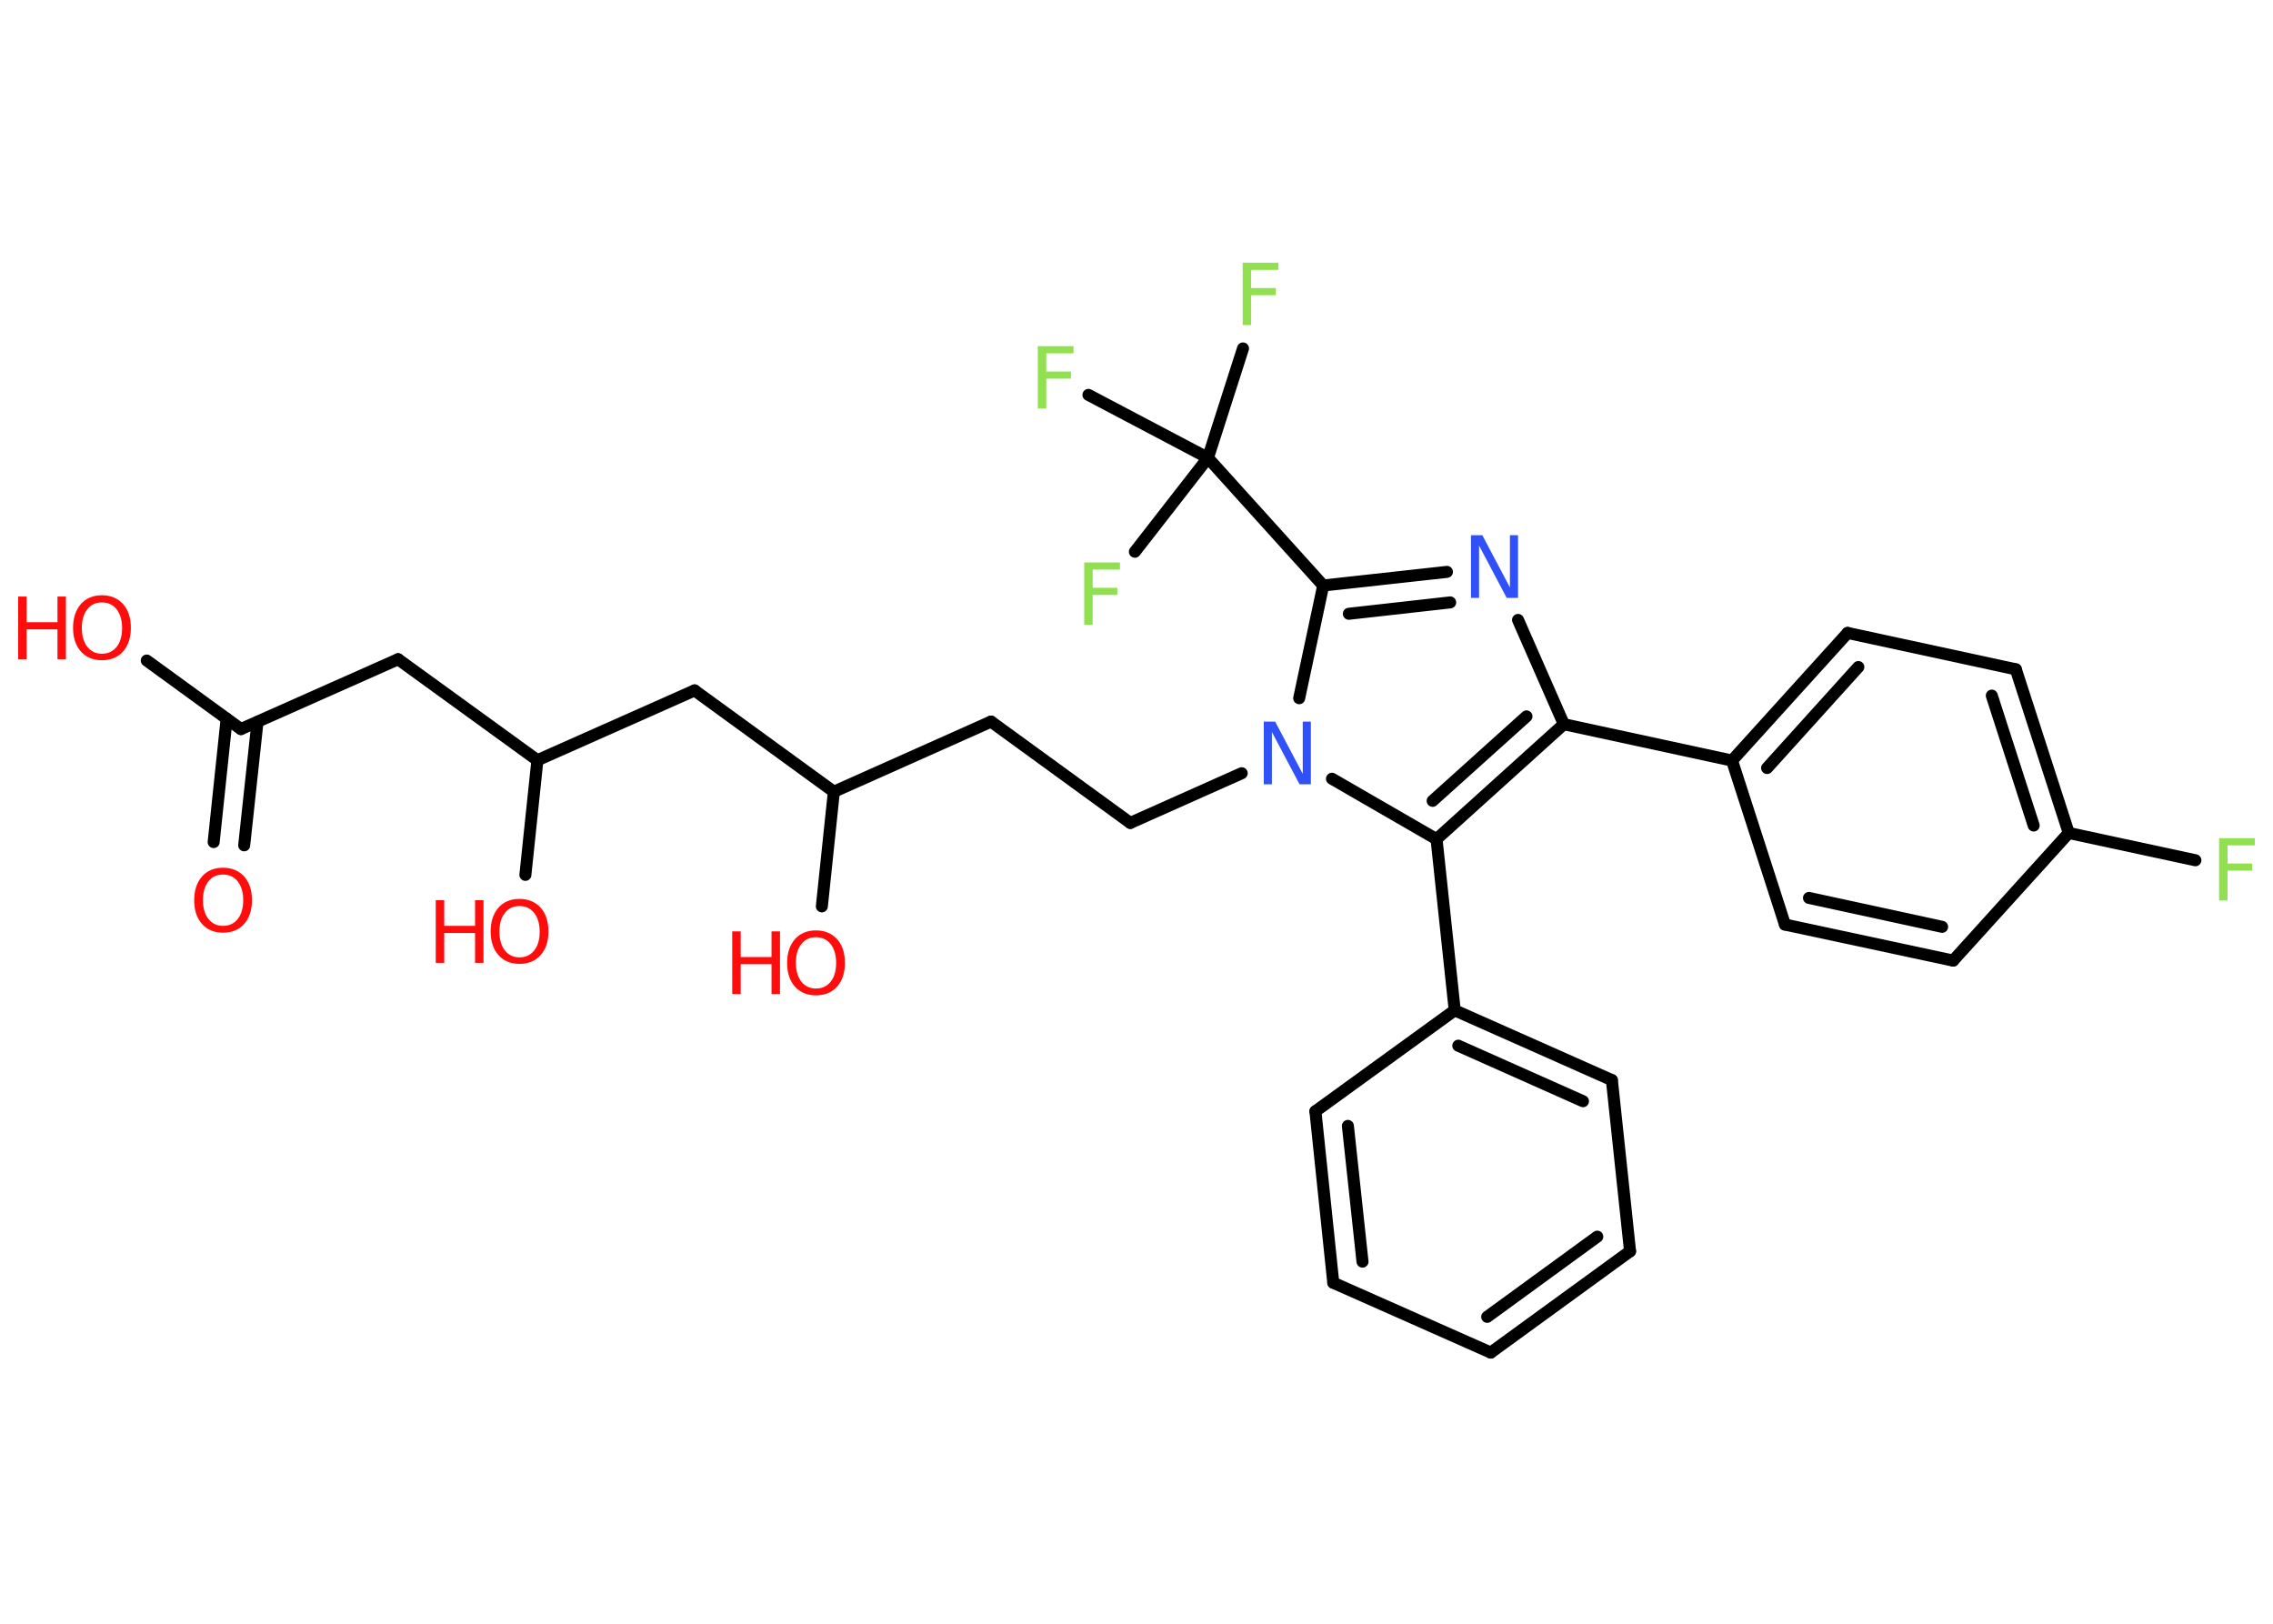 <?xml version='1.0' encoding='UTF-8'?>
<!DOCTYPE svg PUBLIC "-//W3C//DTD SVG 1.1//EN" "http://www.w3.org/Graphics/SVG/1.1/DTD/svg11.dtd">
<svg version='1.2' xmlns='http://www.w3.org/2000/svg' xmlns:xlink='http://www.w3.org/1999/xlink' width='70.0mm' height='50.0mm' viewBox='0 0 70.0 50.0'>
  <desc>Generated by the Chemistry Development Kit (http://github.com/cdk)</desc>
  <g stroke-linecap='round' stroke-linejoin='round' stroke='#000000' stroke-width='.37' fill='#FF0D0D'>
    <rect x='.0' y='.0' width='70.0' height='50.0' fill='#FFFFFF' stroke='none'/>
    <g id='mol1' class='mol'>
      <g id='mol1bnd1' class='bond'>
        <line x1='6.58' y1='25.93' x2='6.98' y2='22.13'/>
        <line x1='7.52' y1='26.03' x2='7.93' y2='22.23'/>
      </g>
      <line id='mol1bnd2' class='bond' x1='7.42' y1='22.45' x2='4.52' y2='20.34'/>
      <line id='mol1bnd3' class='bond' x1='7.42' y1='22.45' x2='12.26' y2='20.3'/>
      <line id='mol1bnd4' class='bond' x1='12.26' y1='20.3' x2='16.55' y2='23.41'/>
      <line id='mol1bnd5' class='bond' x1='16.55' y1='23.41' x2='16.18' y2='26.94'/>
      <line id='mol1bnd6' class='bond' x1='16.55' y1='23.41' x2='21.39' y2='21.26'/>
      <line id='mol1bnd7' class='bond' x1='21.39' y1='21.26' x2='25.68' y2='24.38'/>
      <line id='mol1bnd8' class='bond' x1='25.68' y1='24.38' x2='25.31' y2='27.91'/>
      <line id='mol1bnd9' class='bond' x1='25.68' y1='24.38' x2='30.52' y2='22.22'/>
      <line id='mol1bnd10' class='bond' x1='30.52' y1='22.22' x2='34.81' y2='25.34'/>
      <line id='mol1bnd11' class='bond' x1='34.81' y1='25.34' x2='38.24' y2='23.81'/>
      <line id='mol1bnd12' class='bond' x1='40.01' y1='21.5' x2='40.75' y2='18.03'/>
      <line id='mol1bnd13' class='bond' x1='40.75' y1='18.03' x2='37.2' y2='14.1'/>
      <line id='mol1bnd14' class='bond' x1='37.2' y1='14.1' x2='38.28' y2='10.73'/>
      <line id='mol1bnd15' class='bond' x1='37.2' y1='14.1' x2='33.52' y2='12.16'/>
      <line id='mol1bnd16' class='bond' x1='37.2' y1='14.1' x2='34.95' y2='16.99'/>
      <g id='mol1bnd17' class='bond'>
        <line x1='44.56' y1='17.61' x2='40.75' y2='18.03'/>
        <line x1='44.66' y1='18.55' x2='41.54' y2='18.9'/>
      </g>
      <line id='mol1bnd18' class='bond' x1='46.75' y1='19.09' x2='48.16' y2='22.3'/>
      <line id='mol1bnd19' class='bond' x1='48.16' y1='22.3' x2='53.34' y2='23.42'/>
      <g id='mol1bnd20' class='bond'>
        <line x1='56.9' y1='19.49' x2='53.34' y2='23.42'/>
        <line x1='57.23' y1='20.54' x2='54.42' y2='23.65'/>
      </g>
      <line id='mol1bnd21' class='bond' x1='56.9' y1='19.49' x2='62.08' y2='20.61'/>
      <g id='mol1bnd22' class='bond'>
        <line x1='63.71' y1='25.65' x2='62.08' y2='20.61'/>
        <line x1='62.63' y1='25.42' x2='61.34' y2='21.42'/>
      </g>
      <line id='mol1bnd23' class='bond' x1='63.71' y1='25.65' x2='67.61' y2='26.49'/>
      <line id='mol1bnd24' class='bond' x1='63.71' y1='25.65' x2='60.15' y2='29.58'/>
      <g id='mol1bnd25' class='bond'>
        <line x1='54.97' y1='28.47' x2='60.15' y2='29.58'/>
        <line x1='55.71' y1='27.65' x2='59.81' y2='28.54'/>
      </g>
      <line id='mol1bnd26' class='bond' x1='53.34' y1='23.42' x2='54.97' y2='28.47'/>
      <g id='mol1bnd27' class='bond'>
        <line x1='44.24' y1='25.84' x2='48.16' y2='22.3'/>
        <line x1='44.12' y1='24.66' x2='47.01' y2='22.06'/>
      </g>
      <line id='mol1bnd28' class='bond' x1='41.02' y1='23.98' x2='44.24' y2='25.84'/>
      <line id='mol1bnd29' class='bond' x1='44.24' y1='25.84' x2='44.8' y2='31.11'/>
      <g id='mol1bnd30' class='bond'>
        <line x1='49.64' y1='33.26' x2='44.8' y2='31.11'/>
        <line x1='48.75' y1='33.91' x2='44.91' y2='32.2'/>
      </g>
      <line id='mol1bnd31' class='bond' x1='49.64' y1='33.26' x2='50.2' y2='38.53'/>
      <g id='mol1bnd32' class='bond'>
        <line x1='45.91' y1='41.65' x2='50.2' y2='38.53'/>
        <line x1='45.8' y1='40.55' x2='49.19' y2='38.08'/>
      </g>
      <line id='mol1bnd33' class='bond' x1='45.91' y1='41.65' x2='41.06' y2='39.5'/>
      <g id='mol1bnd34' class='bond'>
        <line x1='40.51' y1='34.22' x2='41.06' y2='39.5'/>
        <line x1='41.51' y1='34.67' x2='41.96' y2='38.85'/>
      </g>
      <line id='mol1bnd35' class='bond' x1='44.8' y1='31.11' x2='40.51' y2='34.22'/>
      <path id='mol1atm1' class='atom' d='M6.87 26.93q-.29 .0 -.45 .21q-.17 .21 -.17 .58q.0 .36 .17 .58q.17 .21 .45 .21q.28 .0 .45 -.21q.17 -.21 .17 -.58q.0 -.36 -.17 -.58q-.17 -.21 -.45 -.21zM6.87 26.72q.4 .0 .65 .27q.24 .27 .24 .73q.0 .46 -.24 .73q-.24 .27 -.65 .27q-.41 .0 -.65 -.27q-.24 -.27 -.24 -.73q.0 -.45 .24 -.73q.24 -.27 .65 -.27z' stroke='none'/>
      <g id='mol1atm3' class='atom'>
        <path d='M3.14 18.55q-.29 .0 -.45 .21q-.17 .21 -.17 .58q.0 .36 .17 .58q.17 .21 .45 .21q.28 .0 .45 -.21q.17 -.21 .17 -.58q.0 -.36 -.17 -.58q-.17 -.21 -.45 -.21zM3.14 18.33q.4 .0 .65 .27q.24 .27 .24 .73q.0 .46 -.24 .73q-.24 .27 -.65 .27q-.41 .0 -.65 -.27q-.24 -.27 -.24 -.73q.0 -.45 .24 -.73q.24 -.27 .65 -.27z' stroke='none'/>
        <path d='M.56 18.37h.26v.79h.95v-.79h.26v1.93h-.26v-.92h-.95v.92h-.26v-1.93z' stroke='none'/>
      </g>
      <g id='mol1atm6' class='atom'>
        <path d='M16.0 27.9q-.29 .0 -.45 .21q-.17 .21 -.17 .58q.0 .36 .17 .58q.17 .21 .45 .21q.28 .0 .45 -.21q.17 -.21 .17 -.58q.0 -.36 -.17 -.58q-.17 -.21 -.45 -.21zM16.0 27.68q.4 .0 .65 .27q.24 .27 .24 .73q.0 .46 -.24 .73q-.24 .27 -.65 .27q-.41 .0 -.65 -.27q-.24 -.27 -.24 -.73q.0 -.45 .24 -.73q.24 -.27 .65 -.27z' stroke='none'/>
        <path d='M13.42 27.72h.26v.79h.95v-.79h.26v1.93h-.26v-.92h-.95v.92h-.26v-1.93z' stroke='none'/>
      </g>
      <g id='mol1atm9' class='atom'>
        <path d='M25.13 28.86q-.29 .0 -.45 .21q-.17 .21 -.17 .58q.0 .36 .17 .58q.17 .21 .45 .21q.28 .0 .45 -.21q.17 -.21 .17 -.58q.0 -.36 -.17 -.58q-.17 -.21 -.45 -.21zM25.13 28.65q.4 .0 .65 .27q.24 .27 .24 .73q.0 .46 -.24 .73q-.24 .27 -.65 .27q-.41 .0 -.65 -.27q-.24 -.27 -.24 -.73q.0 -.45 .24 -.73q.24 -.27 .65 -.27z' stroke='none'/>
        <path d='M22.55 28.68h.26v.79h.95v-.79h.26v1.93h-.26v-.92h-.95v.92h-.26v-1.93z' stroke='none'/>
      </g>
      <path id='mol1atm12' class='atom' d='M38.92 22.22h.35l.85 1.61v-1.61h.25v1.93h-.35l-.85 -1.61v1.61h-.25v-1.93z' stroke='none' fill='#3050F8'/>
      <path id='mol1atm15' class='atom' d='M38.27 8.09h1.1v.22h-.84v.56h.76v.22h-.76v.92h-.26v-1.93z' stroke='none' fill='#90E050'/>
      <path id='mol1atm16' class='atom' d='M31.96 10.66h1.1v.22h-.84v.56h.76v.22h-.76v.92h-.26v-1.93z' stroke='none' fill='#90E050'/>
      <path id='mol1atm17' class='atom' d='M33.39 17.32h1.1v.22h-.84v.56h.76v.22h-.76v.92h-.26v-1.93z' stroke='none' fill='#90E050'/>
      <path id='mol1atm18' class='atom' d='M45.3 16.48h.35l.85 1.61v-1.61h.25v1.93h-.35l-.85 -1.61v1.61h-.25v-1.93z' stroke='none' fill='#3050F8'/>
      <path id='mol1atm24' class='atom' d='M68.34 25.81h1.1v.22h-.84v.56h.76v.22h-.76v.92h-.26v-1.93z' stroke='none' fill='#90E050'/>
    </g>
  </g>
</svg>
